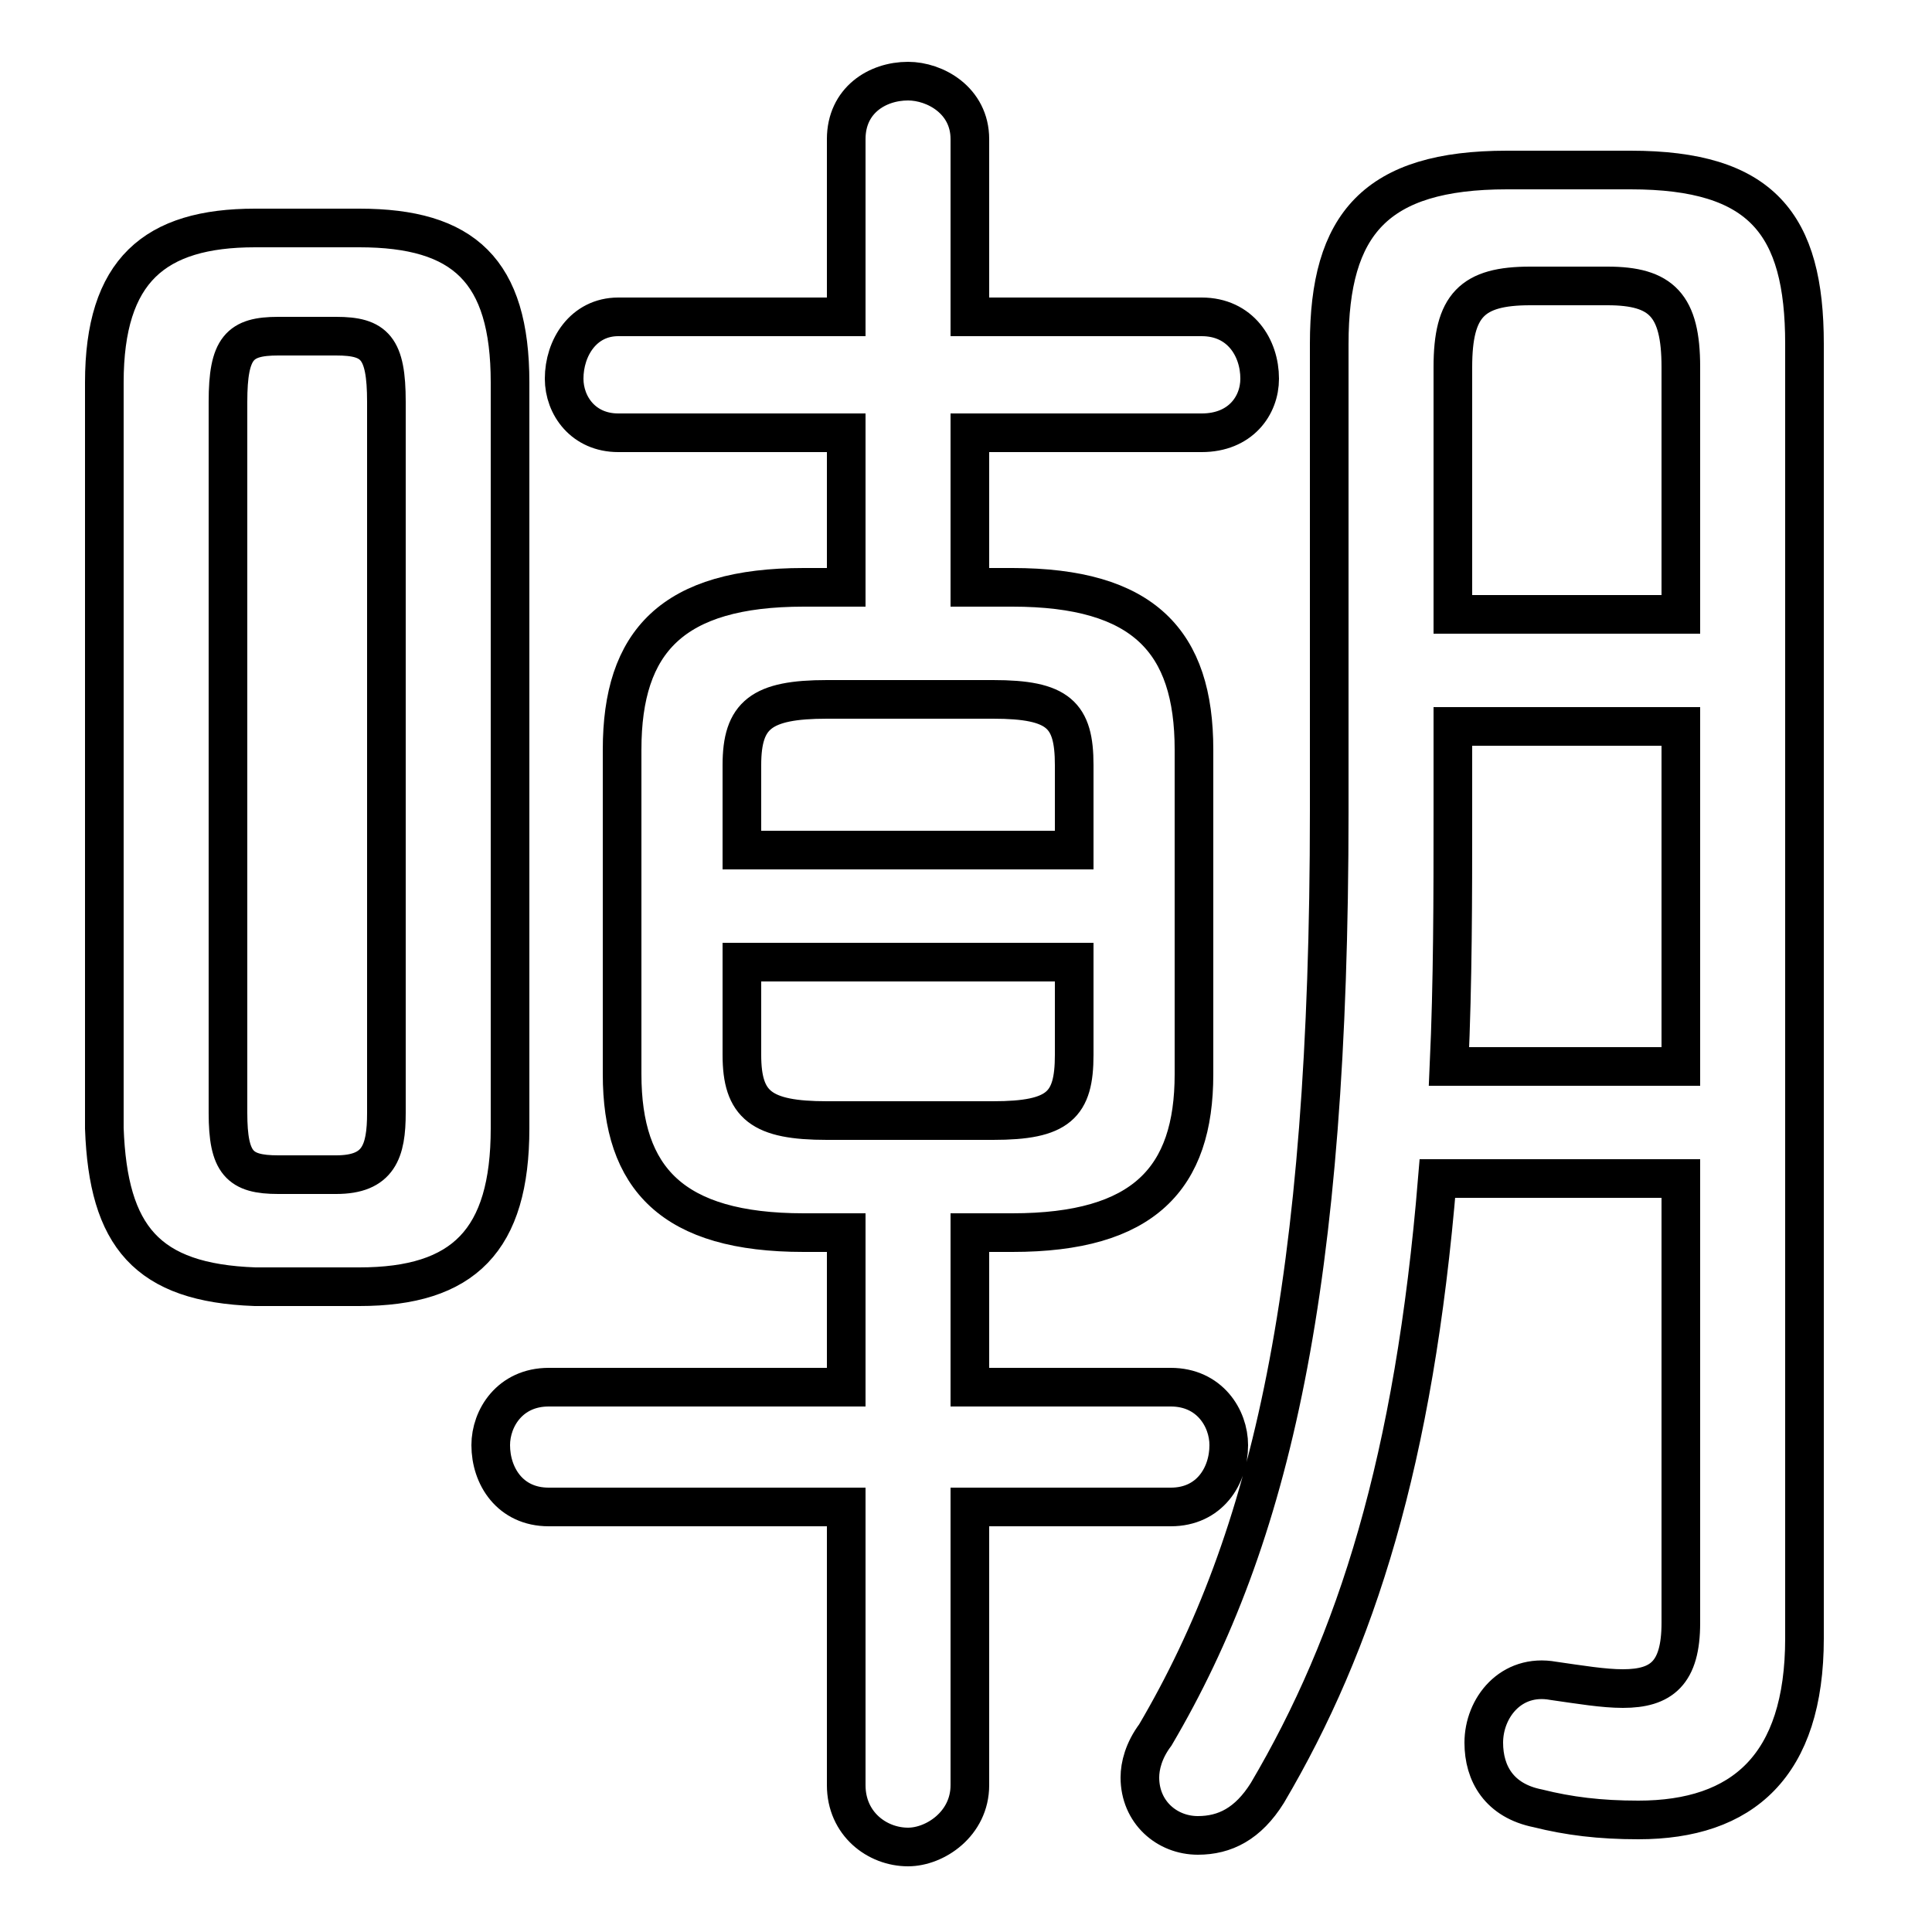 <svg xmlns="http://www.w3.org/2000/svg" viewBox="0 -44.0 50.0 50.0">
    <rect x="0" y="-44.0" width="50.0" height="50.0" fill="#808080" stroke="none"/>
    <g transform="scale(1, -1)">
        <!-- ボディの枠 -->
        <rect x="0" y="-6.0" width="50.0" height="50.0"
            stroke="white" fill="white"/>
        <!-- グリフ座標系の原点 -->
        <circle cx="0" cy="0" r="5" fill="white"/>
        <!-- グリフのアウトライン -->
        <g style="fill:none;stroke:#000000;stroke-width:1;">
<path d="M 43.5 28.1 L 37.6 28.1 L 37.6 34.5 C 37.6 36.1 38.1 36.6 39.6 36.6 L 41.6 36.6 C 43.0 36.6 43.5 36.1 43.5 34.5 Z M 43.5 25.2 L 43.5 16.4 L 37.5 16.4 C 37.6 18.6 37.6 20.8 37.6 22.9 L 37.6 25.2 Z M 26.2 12.1 C 29.6 12.1 30.9 13.5 30.9 16.2 L 30.9 24.6 C 30.9 27.4 29.6 28.8 26.2 28.8 L 25.1 28.8 L 25.1 32.8 L 31.1 32.8 C 32.1 32.8 32.6 33.5 32.6 34.2 C 32.6 35.0 32.1 35.8 31.1 35.8 L 25.1 35.8 L 25.1 40.4 C 25.1 41.4 24.2 41.9 23.5 41.9 C 22.7 41.9 21.9 41.4 21.9 40.4 L 21.9 35.8 L 16.0 35.8 C 15.1 35.8 14.6 35.0 14.6 34.2 C 14.6 33.5 15.1 32.8 16.0 32.8 L 21.9 32.8 L 21.9 28.8 L 20.8 28.8 C 17.4 28.8 16.1 27.4 16.1 24.6 L 16.1 16.2 C 16.1 13.5 17.4 12.1 20.8 12.1 L 21.9 12.1 L 21.9 8.1 L 14.2 8.1 C 13.2 8.1 12.7 7.3 12.7 6.6 C 12.7 5.8 13.2 5.0 14.2 5.0 L 21.9 5.0 L 21.9 -2.2 C 21.9 -3.2 22.7 -3.8 23.5 -3.8 C 24.2 -3.8 25.1 -3.2 25.1 -2.2 L 25.1 5.0 L 30.3 5.0 C 31.3 5.0 31.8 5.8 31.8 6.6 C 31.8 7.3 31.3 8.1 30.3 8.1 L 25.1 8.1 L 25.1 12.1 Z M 9.3 10.7 C 12.0 10.7 13.2 11.9 13.2 14.8 L 13.2 34.1 C 13.2 37.0 12.0 38.1 9.3 38.1 L 6.6 38.1 C 4.0 38.1 2.7 37.0 2.7 34.1 L 2.7 14.8 C 2.8 12.0 3.8 10.8 6.6 10.7 Z M 21.4 15.0 C 19.7 15.0 19.2 15.4 19.2 16.7 L 19.2 19.1 L 27.8 19.1 L 27.8 16.7 C 27.8 15.4 27.4 15.0 25.7 15.0 Z M 7.2 13.6 C 6.2 13.6 5.9 13.9 5.9 15.2 L 5.9 33.6 C 5.9 35.0 6.2 35.3 7.2 35.3 L 8.7 35.3 C 9.7 35.3 10.0 35.0 10.0 33.6 L 10.0 15.2 C 10.0 14.2 9.8 13.6 8.7 13.6 Z M 43.5 13.5 L 43.5 2.0 C 43.5 0.7 43.0 0.3 42.0 0.3 C 41.5 0.3 40.9 0.4 40.2 0.5 C 39.1 0.7 38.4 -0.2 38.4 -1.1 C 38.4 -1.9 38.8 -2.6 39.8 -2.8 C 40.6 -3.0 41.4 -3.1 42.4 -3.1 C 45.1 -3.1 46.7 -1.7 46.7 1.6 L 46.7 35.1 C 46.7 38.2 45.6 39.6 42.2 39.6 L 39.0 39.6 C 35.6 39.6 34.4 38.2 34.4 35.1 L 34.4 23.0 C 34.4 10.7 32.9 4.2 29.9 -0.9 C 29.6 -1.3 29.5 -1.7 29.5 -2.0 C 29.5 -2.9 30.2 -3.5 31.0 -3.5 C 31.7 -3.5 32.3 -3.2 32.8 -2.4 C 35.1 1.5 36.6 6.2 37.2 13.5 Z M 27.8 22.0 L 19.2 22.0 L 19.2 24.2 C 19.2 25.5 19.7 25.9 21.4 25.9 L 25.7 25.9 C 27.4 25.9 27.8 25.5 27.8 24.2 Z"/>
</g>
</g>
</svg>